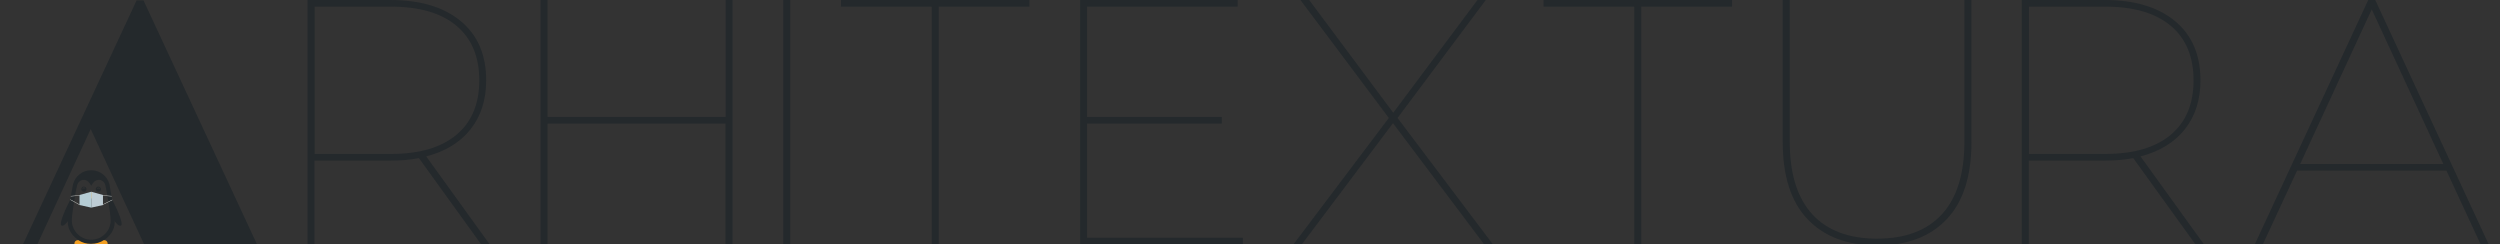 <?xml version="1.0" encoding="utf-8"?>
<!-- Generator: Adobe Illustrator 19.0.0, SVG Export Plug-In . SVG Version: 6.00 Build 0)  -->
<svg version="1.0" xmlns="http://www.w3.org/2000/svg" xmlns:xlink="http://www.w3.org/1999/xlink" x="0px" y="0px"
	 viewBox="0 0 1918 187.4" style="enable-background:new 0 0 1918 187.4;" xml:space="preserve">
<rect x="0" y="0" width="1918" height="187.4" fill="#333333" stroke="none"/>
<style type="text/css">
	.st0{fill:#24292C;}
	.st1{fill:#EEEFE9;}
	.st2{fill:url(#XMLID_405_);}
	.st3{fill:url(#XMLID_406_);}
	.st4{fill:#24292C;stroke:#FFFFFF;stroke-linecap:round;stroke-miterlimit:10;}
	.st5{fill:#F39F22;}
	.st6{fill:#FFFFFF;}
	.st7{fill:none;stroke:#FFFFFF;stroke-linecap:round;stroke-miterlimit:10;}
	.st8{fill:none;}
	.st9{fill:#3F3F3D;}
	.st10{fill:none;stroke:#EEEFE9;stroke-width:0.283;stroke-linecap:round;stroke-miterlimit:10;}
	.st11{fill:#BDCCD4;}
	.st12{fill:#B5CCD4;}
</style>
<g id="Layer_3">
	<rect id="XMLID_103_" x="2186" y="771.3" class="st0" width="1920" height="1080"/>
	<rect id="XMLID_366_" x="5505" y="771.3" class="st0" width="1080" height="1080"/>
</g>
<g id="Capa_1">
</g>
<g id="Layer_1">
	<path id="XMLID_74_" class="st1" d="M2557.1,1390.4l-47.7-66.1c-6.3,1.3-13.6,1.9-22,1.9h-58.1v64.3h-5.4V1203h63.5
		c23,0,41.1,5.4,54.1,16.2c13,10.8,19.5,25.9,19.5,45.4c0,15-4,27.5-12,37.6c-8,10.1-19.4,17-34,20.8l48.7,67.5H2557.1z
		 M2488,1321.1c21.8,0,38.5-4.9,50.2-14.7c11.7-9.8,17.5-23.7,17.5-41.8c0-18-5.8-32-17.5-41.8c-11.7-9.8-28.4-14.7-50.2-14.7h-58.6
		v113H2488z"/>
	<path id="XMLID_72_" class="st1" d="M2750,1203v187.4h-5.4v-92.6h-136.6v92.6h-5.4V1203h5.4v89.7h136.6V1203H2750z"/>
	<path id="XMLID_70_" class="st1" d="M2788.9,1203h5.4v187.4h-5.4V1203z"/>
	<path id="XMLID_68_" class="st1" d="M2902.8,1208.1h-69.6v-5.1h144.6v5.1h-69.6v182.3h-5.4V1208.1z"/>
	<path id="XMLID_66_" class="st1" d="M3141.5,1385.3v5.1h-124.8V1203h120.8v5.1H3022v84.6h103.4v5.1H3022v87.6H3141.5z"/>
	<path id="XMLID_64_" class="st1" d="M3326.6,1390.4l-69.9-92.9l-69.9,92.9h-6.4l73.1-96.9l-67.7-90.5h6.7l64.5,86.5l64.5-86.5h6.4
		l-67.7,90.5l73.1,96.9H3326.6z"/>
	<path id="XMLID_62_" class="st1" d="M3441.8,1208.1h-69.6v-5.1h144.6v5.1h-69.6v182.3h-5.4V1208.1z"/>
	<path id="XMLID_60_" class="st1" d="M3574.7,1371.1c-12.7-13.4-19-33.1-19-59.2v-109h5.4v108.7c0,24.6,5.8,43.2,17.3,55.7
		c11.5,12.5,28.1,18.7,49.7,18.7c21.6,0,38.2-6.2,49.7-18.7c11.5-12.5,17.3-31.1,17.3-55.7V1203h5.4v109c0,26.1-6.3,45.8-19,59.2
		c-12.7,13.4-30.4,20.1-53.3,20.1C3605.1,1391.2,3587.4,1384.5,3574.7,1371.1z"/>
	<path id="XMLID_57_" class="st1" d="M3872.3,1390.4l-47.7-66.1c-6.3,1.3-13.6,1.9-22,1.9h-58.1v64.3h-5.4V1203h63.5
		c23,0,41.1,5.4,54.1,16.2c13,10.8,19.5,25.9,19.5,45.4c0,15-4,27.5-12,37.6c-8,10.1-19.4,17-34,20.8l48.7,67.5H3872.3z
		 M3803.2,1321.1c21.8,0,38.5-4.9,50.2-14.7c11.7-9.8,17.5-23.7,17.5-41.8c0-18-5.8-32-17.5-41.8c-11.7-9.8-28.4-14.7-50.2-14.7
		h-58.6v113H3803.2z"/>
	<path id="XMLID_54_" class="st1" d="M4064.9,1333.9h-114.6l-26.2,56.5h-6.2l87-187.4h5.4l87,187.4h-6.2L4064.9,1333.9z
		 M4062.5,1328.8l-54.9-118.6l-54.9,118.6H4062.5z"/>
	<linearGradient id="XMLID_405_" gradientUnits="userSpaceOnUse" x1="2257.616" y1="1301.957" x2="2257.616" y2="1390.306">
		<stop  offset="0" style="stop-color:#FFCC5B"/>
		<stop  offset="0.204" style="stop-color:#FCCA5B;stop-opacity:0.796"/>
		<stop  offset="0.356" style="stop-color:#F2C45C;stop-opacity:0.644"/>
		<stop  offset="0.492" style="stop-color:#E2BA5D;stop-opacity:0.508"/>
		<stop  offset="0.618" style="stop-color:#CCAB5E;stop-opacity:0.382"/>
		<stop  offset="0.737" style="stop-color:#AE9860;stop-opacity:0.263"/>
		<stop  offset="0.851" style="stop-color:#8A8162;stop-opacity:0.149"/>
		<stop  offset="0.959" style="stop-color:#606665;stop-opacity:4.124427e-002"/>
		<stop  offset="1" style="stop-color:#4E5A66;stop-opacity:0"/>
	</linearGradient>
	<polygon id="XMLID_136_" class="st2" points="2216.7,1390.3 2217,1390.3 2298.5,1390.3 2257.6,1302 	"/>
	<linearGradient id="XMLID_406_" gradientUnits="userSpaceOnUse" x1="5881.699" y1="1331.893" x2="5881.699" y2="1713.306">
		<stop  offset="0" style="stop-color:#FFCC5B"/>
		<stop  offset="0.204" style="stop-color:#FCCA5B;stop-opacity:0.796"/>
		<stop  offset="0.356" style="stop-color:#F2C45C;stop-opacity:0.644"/>
		<stop  offset="0.492" style="stop-color:#E2BA5D;stop-opacity:0.508"/>
		<stop  offset="0.618" style="stop-color:#CCAB5E;stop-opacity:0.382"/>
		<stop  offset="0.737" style="stop-color:#AE9860;stop-opacity:0.263"/>
		<stop  offset="0.851" style="stop-color:#8A8162;stop-opacity:0.149"/>
		<stop  offset="0.959" style="stop-color:#606665;stop-opacity:4.124427e-002"/>
		<stop  offset="1" style="stop-color:#4E5A66;stop-opacity:0"/>
	</linearGradient>
	<polygon id="XMLID_400_" class="st3" points="5705.2,1713.3 6058.2,1713.3 5881.7,1331.9 	"/>
	<polygon id="XMLID_137_" class="st1" points="2298.1,1203.3 2292.8,1203.3 2205.7,1390.3 2216.6,1390.3 2216.7,1390.3 2257.6,1302 
		2298.5,1390.3 2299,1390.3 2385.1,1390.3 	"/>
	<g id="XMLID_425_">
		<polygon id="XMLID_4_" class="st0" points="2257.6,99 2298.5,187.3 2385.1,187.3 2298.1,0.3 2292.8,0.3 2205.7,187.3 
			2216.7,187.3 		"/>
		<path id="XMLID_6_" class="st0" d="M2557.1,187.4l-47.7-66.1c-6.3,1.3-13.6,1.9-22,1.9h-58.1v64.3h-5.4V0h63.5
			c23,0,41.1,5.4,54.1,16.2c13,10.8,19.5,25.9,19.5,45.4c0,15-4,27.5-12,37.6c-8,10.1-19.4,17-34,20.8l48.7,67.5H2557.1z
			 M2488,118.1c21.8,0,38.5-4.9,50.2-14.7c11.7-9.8,17.5-23.7,17.5-41.8c0-18-5.8-32-17.5-41.8c-11.7-9.8-28.4-14.7-50.2-14.7h-58.6
			v113H2488z"/>
		<path id="XMLID_9_" class="st0" d="M2750,0v187.4h-5.4V94.8h-136.6v92.6h-5.4V0h5.4v89.7h136.6V0H2750z"/>
		<path id="XMLID_11_" class="st0" d="M2788.9,0h5.4v187.4h-5.4V0z"/>
		<path id="XMLID_13_" class="st0" d="M2902.8,5.1h-69.6V0h144.6v5.1h-69.6v182.3h-5.4V5.1z"/>
		<path id="XMLID_15_" class="st0" d="M3141.5,182.3v5.1h-124.8V0h120.8v5.1H3022v84.6h103.4v5.1H3022v87.6H3141.5z"/>
		<path id="XMLID_17_" class="st0" d="M3326.6,187.4l-69.9-92.9l-69.9,92.9h-6.4l73.1-96.9L3185.7,0h6.7l64.5,86.5L3321.5,0h6.4
			l-67.7,90.5l73.1,96.9H3326.6z"/>
		<path id="XMLID_19_" class="st0" d="M3441.8,5.1h-69.6V0h144.6v5.1h-69.6v182.3h-5.4V5.1z"/>
		<path id="XMLID_21_" class="st0" d="M3574.7,168.1c-12.7-13.4-19-33.1-19-59.2V0h5.4v108.7c0,24.6,5.8,43.2,17.3,55.7
			c11.5,12.5,28.1,18.7,49.7,18.7c21.6,0,38.2-6.2,49.7-18.7c11.5-12.5,17.3-31.1,17.3-55.7V0h5.4v109c0,26.1-6.3,45.8-19,59.2
			c-12.7,13.4-30.4,20.1-53.3,20.1C3605.1,188.2,3587.4,181.5,3574.7,168.1z"/>
		<path id="XMLID_23_" class="st0" d="M3872.3,187.4l-47.7-66.1c-6.3,1.3-13.6,1.9-22,1.9h-58.1v64.3h-5.4V0h63.5
			c23,0,41.1,5.4,54.1,16.2c13,10.8,19.5,25.9,19.5,45.4c0,15-4,27.5-12,37.6c-8,10.1-19.4,17-34,20.8l48.7,67.5H3872.3z
			 M3803.2,118.1c21.8,0,38.5-4.9,50.2-14.7c11.7-9.8,17.5-23.7,17.5-41.8c0-18-5.8-32-17.5-41.8c-11.7-9.8-28.4-14.7-50.2-14.7
			h-58.6v113H3803.2z"/>
		<path id="XMLID_26_" class="st0" d="M4064.9,130.9h-114.6l-26.2,56.5h-6.2l87-187.4h5.4l87,187.4h-6.2L4064.9,130.9z
			 M4062.5,125.8L4007.6,7.2l-54.9,118.6H4062.5z"/>
		<g id="XMLID_2_">
			<g id="XMLID_35_">
				<path id="XMLID_45_" class="st0" d="M2271.5,151c1.5-1,2,1.1,4.5,6.1c2.6,5,6.7,14.9,4.9,15.9c-1.8,0.9-4.2-2.1-5.9-4.5
					c-1.6-2.3-2-8.8-2.5-10.6C2272,156.3,2270.7,151.6,2271.5,151z"/>
				<path id="XMLID_40_" class="st0" d="M2244.5,151c-1.5-1-2,1.1-4.5,6.1c-2.6,5-6.7,14.9-4.9,15.9c1.8,0.9,4.2-2.1,5.9-4.5
					c1.6-2.3,2-8.8,2.5-10.6C2244,156.3,2245.3,151.6,2244.5,151z"/>
				<path id="XMLID_37_" class="st0" d="M2274.3,154.6c-1.1-6.6-2.2-12.8-2.4-13.5c-1.7-6-7.3-10.5-13.9-10.5
					c-6.6,0-12.2,4.4-13.9,10.5c-0.2,0.7-1.4,6.9-2.4,13.5c0,0-1.6,12-1.7,16c0,5.7,3.6,10.5,8.1,13.5c2.8,1.9,6.2,2.9,9.9,2.9
					c3.6,0,7-1.1,9.9-2.9c4.5-2.9,8.1-7.8,8.1-13.5C2276,166.6,2274.3,154.6,2274.3,154.6z M2258,183.9c-8.2,0-14.9-6.7-14.9-14.9
					c0-5.3,3.5-25.3,4.1-27c1.1-3.4,4.2-4.9,7.2-3.5c2.3,1.1,3.6,4.1,3.6,4.1s1.3-3,3.6-4.1c3-1.4,6.2,0.1,7.2,3.5
					c0.5,1.7,4.1,21.7,4.1,27C2272.9,177.2,2266.3,183.9,2258,183.9z"/>
			</g>
			<path id="XMLID_33_" class="st0" d="M2248,184.2c-1.6,0.1-3,0.9-2.9,3.2h7.2h11.1h7.2c0.1-2.3-1.3-3.1-2.9-3.2
				c-2.8,1.9-6.2,2.9-9.9,2.9C2254.3,187.2,2250.9,186.1,2248,184.2z"/>
			<path id="XMLID_32_" class="st0" d="M2261.4,150.2c0,0-0.8-2.6-3.1-2.6c-2.2,0-3.1,2.6-3.1,2.6l3.1,2.2L2261.4,150.2z"/>
			<circle id="XMLID_31_" class="st0" cx="2263.5" cy="145.1" r="2"/>
			<path id="XMLID_30_" class="st0" d="M2264.5,145.2c-0.3-0.4-0.7-0.7-1.3-0.6c-0.3,0.1-0.5,0.2-0.7,0.4c-0.1-0.5,0.3-1,0.9-1.1
				c0.6-0.1,1.1,0.3,1.2,0.9C2264.5,144.8,2264.5,145,2264.5,145.2z"/>
			<circle id="XMLID_29_" class="st0" cx="2252.3" cy="145.1" r="2"/>
			<path id="XMLID_5_" class="st0" d="M2251.3,144.6c0.1-0.6,0.6-0.9,1.2-0.9c0.5,0.1,0.9,0.6,0.9,1.1c-0.1-0.2-0.4-0.3-0.7-0.4
				c-0.6-0.1-1.1,0.2-1.3,0.6C2251.3,145,2251.3,144.8,2251.3,144.6z"/>
			<path id="XMLID_3_" class="st4" d="M2264.7,145.2"/>
		</g>
	</g>
	<g id="XMLID_427_">
		<polygon id="XMLID_465_" class="st0" points="2242,2142.6 2270.5,2204.3 2331.1,2204.3 2270.3,2073.3 2266.5,2073.3 
			2205.7,2204.3 2213.4,2204.3 		"/>
		<path id="XMLID_462_" class="st0" d="M2451.2,2203.9l-33.3-46.2c-4.4,0.9-9.5,1.3-15.3,1.3H2362v44.9h-3.7V2073h44.3
			c16.1,0,28.7,3.8,37.8,11.3c9.1,7.5,13.7,18.1,13.7,31.7c0,10.5-2.8,19.2-8.4,26.3c-5.6,7-13.5,11.9-23.8,14.5l34,47.1H2451.2z
			 M2403,2155.5c15.2,0,26.9-3.4,35.1-10.3c8.2-6.9,12.3-16.6,12.3-29.2c0-12.6-4.1-22.3-12.3-29.2c-8.2-6.9-19.9-10.3-35.1-10.3
			h-41v78.9H2403z"/>
		<path id="XMLID_460_" class="st0" d="M2586,2073v130.9h-3.7v-64.7h-95.4v64.7h-3.7V2073h3.7v62.7h95.4V2073H2586z"/>
		<path id="XMLID_458_" class="st0" d="M2613.2,2073h3.7v130.9h-3.7V2073z"/>
		<path id="XMLID_456_" class="st0" d="M2692.7,2076.6h-48.6v-3.6h101v3.6h-48.6v127.4h-3.7V2076.6z"/>
		<path id="XMLID_454_" class="st0" d="M2859.4,2200.4v3.6h-87.2V2073h84.4v3.6H2776v59.1h72.2v3.6H2776v61.2H2859.4z"/>
		<path id="XMLID_452_" class="st0" d="M2988.8,2203.9l-48.8-64.9l-48.8,64.9h-4.5l51.1-67.7l-47.3-63.2h4.7l45.1,60.4l45.1-60.4
			h4.5l-47.3,63.2l51.1,67.7H2988.8z"/>
		<path id="XMLID_450_" class="st0" d="M3069.3,2076.6h-48.6v-3.6h101v3.6H3073v127.4h-3.7V2076.6z"/>
		<path id="XMLID_448_" class="st0" d="M3162.1,2190.5c-8.9-9.4-13.3-23.1-13.3-41.3V2073h3.7v75.9c0,17.2,4,30.2,12.1,38.9
			c8,8.7,19.6,13.1,34.7,13.1c15.1,0,26.7-4.4,34.7-13.1c8-8.7,12.1-21.7,12.1-38.9V2073h3.7v76.1c0,18.2-4.4,32-13.3,41.3
			c-8.9,9.4-21.3,14-37.2,14C3183.4,2204.5,3171,2199.8,3162.1,2190.5z"/>
		<path id="XMLID_445_" class="st0" d="M3370,2203.9l-33.3-46.2c-4.4,0.9-9.5,1.3-15.3,1.3h-40.6v44.9h-3.7V2073h44.3
			c16.1,0,28.7,3.8,37.8,11.3c9.1,7.5,13.7,18.1,13.7,31.7c0,10.5-2.8,19.2-8.4,26.3c-5.6,7-13.5,11.9-23.8,14.5l34,47.1H3370z
			 M3321.7,2155.5c15.2,0,26.9-3.4,35.1-10.3c8.2-6.9,12.3-16.6,12.3-29.2c0-12.6-4.1-22.3-12.3-29.2c-8.2-6.9-19.9-10.3-35.1-10.3
			h-41v78.9H3321.7z"/>
		<path id="XMLID_442_" class="st0" d="M3504.5,2164.5h-80.1l-18.3,39.5h-4.3l60.8-130.9h3.7l60.8,130.9h-4.3L3504.5,2164.5z
			 M3502.8,2160.9l-38.3-82.9l-38.3,82.9H3502.8z"/>
		<g id="XMLID_428_">
			<g id="XMLID_436_">
				<path id="XMLID_441_" class="st0" d="M2251.7,2178.5c1-0.7,1.4,0.8,3.2,4.3c1.8,3.5,4.7,10.4,3.4,11.1c-1.2,0.7-2.9-1.5-4.1-3.1
					c-1.1-1.6-1.4-6.2-1.8-7.4C2252.1,2182.2,2251.1,2178.9,2251.7,2178.5z"/>
				<path id="XMLID_440_" class="st0" d="M2232.8,2178.5c-1-0.7-1.4,0.8-3.2,4.3c-1.8,3.5-4.7,10.4-3.4,11.1
					c1.2,0.7,2.9-1.5,4.1-3.1c1.1-1.6,1.4-6.2,1.8-7.4C2232.4,2182.2,2233.4,2178.9,2232.8,2178.5z"/>
				<path id="XMLID_437_" class="st0" d="M2253.7,2181c-0.7-4.6-1.6-8.9-1.7-9.4c-1.2-4.2-5.1-7.3-9.7-7.3c-4.6,0-8.5,3.1-9.7,7.3
					c-0.1,0.5-1,4.8-1.7,9.4c0,0-1.1,8.4-1.2,11.2c0,4,2.5,7.4,5.7,9.4c2,1.3,4.3,2.1,6.9,2.1c2.5,0,4.9-0.8,6.9-2.1
					c3.1-2.1,5.7-5.5,5.7-9.4C2254.8,2189.4,2253.7,2181,2253.7,2181z M2242.3,2201.5c-5.7,0-10.4-4.7-10.4-10.4
					c0-3.7,2.5-17.7,2.8-18.9c0.7-2.3,3-3.4,5.1-2.4c1.6,0.8,2.5,2.8,2.5,2.8s0.9-2.1,2.5-2.8c2.1-1,4.3,0.1,5.1,2.4
					c0.4,1.2,2.8,15.2,2.8,18.9C2252.7,2196.8,2248,2201.5,2242.3,2201.5z"/>
			</g>
			<path id="XMLID_435_" class="st5" d="M2235.3,2201.7c-1.1,0.1-2.1,0.6-2,2.2h5.1h7.7h5.1c0.1-1.6-0.9-2.1-2-2.2
				c-2,1.3-4.3,2.1-6.9,2.1C2239.6,2203.8,2237.3,2203,2235.3,2201.7z"/>
			<path id="XMLID_434_" class="st5" d="M2244.6,2177.9c0,0-0.6-1.8-2.1-1.8c-1.5,0-2.1,1.8-2.1,1.8l2.1,1.5L2244.6,2177.9z"/>
			<circle id="XMLID_433_" class="st0" cx="2246.1" cy="2174.4" r="1.4"/>
			<path id="XMLID_432_" class="st6" d="M2246.8,2174.4c-0.2-0.3-0.5-0.5-0.9-0.4c-0.2,0-0.4,0.1-0.5,0.3c0-0.4,0.2-0.7,0.6-0.8
				c0.4-0.1,0.8,0.2,0.8,0.6C2246.8,2174.2,2246.8,2174.3,2246.8,2174.4z"/>
			<circle id="XMLID_431_" class="st0" cx="2238.3" cy="2174.4" r="1.4"/>
			<path id="XMLID_430_" class="st6" d="M2237.6,2174c0.1-0.4,0.4-0.7,0.8-0.6c0.4,0.1,0.6,0.4,0.6,0.8c-0.1-0.1-0.3-0.2-0.5-0.3
				c-0.4-0.1-0.7,0.1-0.9,0.4C2237.6,2174.3,2237.6,2174.2,2237.6,2174z"/>
			<path id="XMLID_429_" class="st7" d="M2246.9,2174.4"/>
		</g>
	</g>
	<g id="XMLID_297_">
		<polygon id="XMLID_271_" class="st0" points="4657.7,1331.9 4834.2,1713.3 5208.2,1713.3 4832.6,906.3 4809.4,906.3 
			4433.8,1713.3 4481.2,1713.3 		"/>
		<g id="XMLID_257_">
			<g id="XMLID_265_">
				<path id="XMLID_270_" class="st0" d="M4717.6,1558.8c6.5-4.4,8.5,4.7,19.6,26.3c11.1,21.5,29.1,64.5,21.1,68.8
					c-7.7,4.1-18.2-9.1-25.5-19.3c-7-9.9-8.6-38.1-10.9-45.8C4719.9,1581.7,4714.2,1561.2,4717.6,1558.8z"/>
				<path id="XMLID_269_" class="st0" d="M4601.1,1558.8c-6.5-4.4-8.5,4.7-19.6,26.3c-11.1,21.5-29.1,64.5-21.1,68.8
					c7.7,4.1,18.2-9.1,25.5-19.3c7-9.9,8.6-38.1,10.9-45.8C4598.8,1581.7,4604.6,1561.2,4601.1,1558.8z"/>
				<path id="XMLID_266_" class="st0" d="M4729.9,1574.4c-4.6-28.3-9.6-55.3-10.5-58.2c-7.4-26.1-31.4-45.2-59.9-45.2
					c-28.5,0-52.5,19.1-59.9,45.2c-0.8,2.9-5.9,29.8-10.5,58.2c0,0-7.1,51.7-7.2,69.1c-0.2,24.5,15.6,45.5,35,58.3
					c12.2,8,26.9,12.7,42.6,12.7c15.7,0,30.3-4.7,42.6-12.7c19.4-12.7,35.2-33.8,35-58.3C4737,1626.1,4729.9,1574.4,4729.9,1574.4z
					 M4659.5,1700.8c-35.4,0-64.3-28.8-64.3-64.3c0-23,15.2-109.3,17.5-116.7c4.6-14.5,18.3-21.3,31.3-15.1
					c9.8,4.7,15.5,17.6,15.5,17.6s5.7-12.9,15.5-17.6c13-6.2,26.7,0.6,31.3,15.1c2.3,7.4,17.5,93.6,17.5,116.7
					C4723.8,1672,4695,1700.8,4659.5,1700.8z"/>
			</g>
			<path id="XMLID_264_" class="st5" d="M4616.4,1702.2c-6.9,0.5-13,3.8-12.7,13.7h31.3h47.9h31.3c0.4-9.9-5.7-13.2-12.7-13.7
				c-12.2,8-26.9,12.7-42.6,12.7C4643.2,1714.9,4628.6,1710.2,4616.4,1702.2z"/>
			<path id="XMLID_263_" class="st5" d="M4673.8,1555.3c0,0-3.6-11.3-13.2-11.3c-9.5,0-13.2,11.3-13.2,11.3l13.2,9.5L4673.8,1555.3z
				"/>
			<path id="XMLID_262_" class="st0" d="M4681,1525c-4.6,1.1-7.5,5.8-6.4,10.4c1.1,4.6,5.8,7.5,10.4,6.4c4.6-1.1,7.5-5.8,6.4-10.4
				C4690.4,1526.7,4685.7,1523.9,4681,1525z"/>
			<path id="XMLID_261_" class="st6" d="M4687.2,1533.5c-1.1-1.8-3.1-3.1-5.7-2.7c-1.4,0.2-2.3,0.8-2.9,1.6
				c-0.2-2.3,1.3-4.5,3.7-4.9c2.4-0.4,4.7,1.3,5.1,3.7C4687.6,1532.1,4687.5,1532.8,4687.2,1533.5z"/>
			<path id="XMLID_260_" class="st0" d="M4632.8,1541.8c4.6,1.1,9.3-1.8,10.4-6.4c1.1-4.6-1.8-9.3-6.4-10.4
				c-4.7-1.1-9.3,1.8-10.4,6.4C4625.3,1536,4628.2,1540.7,4632.8,1541.8z"/>
			<path id="XMLID_259_" class="st6" d="M4630.4,1531.1c0.4-2.4,2.7-4.1,5.1-3.7c2.4,0.4,4,2.5,3.7,4.9c-0.6-0.8-1.5-1.4-2.9-1.6
				c-2.6-0.4-4.6,0.9-5.7,2.7C4630.4,1532.7,4630.3,1531.9,4630.4,1531.1z"/>
			<path id="XMLID_258_" class="st7" d="M4688.4,1533.5"/>
		</g>
	</g>
	<polygon id="XMLID_327_" class="st1" points="5881.7,1331.9 6058.2,1713.3 6432.2,1713.3 6056.6,906.3 6033.4,906.3 5657.8,1713.3 
		5705.2,1713.3 	"/>
	<g id="XMLID_313_">
		<g id="XMLID_321_">
			<path id="XMLID_326_" class="st0" d="M5941.6,1556.2c6.5-4.4,8.5,4.7,19.6,26.3c11.1,21.5,29.1,64.5,21.1,68.8
				c-7.7,4.1-18.2-9.1-25.5-19.3c-7-9.9-8.6-38.1-10.9-45.8C5943.9,1579.1,5938.2,1558.5,5941.6,1556.2z"/>
			<path id="XMLID_325_" class="st0" d="M5825.1,1556.2c-6.5-4.4-8.5,4.7-19.6,26.3c-11.1,21.5-29.1,64.5-21.1,68.8
				c7.7,4.1,18.2-9.1,25.5-19.3c7-9.9,8.6-38.1,10.9-45.8C5822.8,1579.1,5828.6,1558.5,5825.1,1556.2z"/>
			<path id="XMLID_322_" class="st0" d="M5961,1637.6c-0.8-19.8-7.1-65.8-7.1-65.8c-0.3-2.1-0.7-4.2-1-6.2
				c-4.3-25.9-8.7-49.2-9.5-51.9c-7.4-26.1-31.4-45.2-59.9-45.2c-28.5,0-52.5,19.1-59.9,45.2c-0.8,2.6-5.1,25.3-9.3,50.8
				c-0.4,2.4-0.8,4.9-1.2,7.3c0,0-6.2,45.3-7.1,65.3l0,0c-0.1,1.4-0.1,2.6-0.1,3.7c-0.2,24.5,15.5,45.5,35,58.3
				c12.2,8,26.9,12.7,42.6,12.7c15.7,0,30.3-4.7,42.6-12.7c19.4-12.7,35.2-33.8,35-58.3C5961.1,1639.9,5961.1,1638.8,5961,1637.6z
				 M5883.5,1698.1c-35.4,0-64.3-28.8-64.3-64.3c0-23,15.2-109.3,17.5-116.7c4.6-14.5,18.3-21.3,31.3-15.1
				c9.8,4.7,15.5,17.6,15.5,17.6s5.7-12.9,15.5-17.6c13-6.2,26.7,0.6,31.3,15.1c2.3,7.4,17.5,93.6,17.5,116.7
				C5947.8,1669.3,5919,1698.1,5883.5,1698.1z"/>
			<path id="XMLID_395_" class="st1" d="M5930.3,1517.2c-4.6-14.5-18.3-21.3-31.3-15.1c-9.8,4.7-15.5,17.6-15.5,17.6
				s-5.7-12.9-15.5-17.6c-13-6.2-26.7,0.6-31.3,15.1c-2.3,7.4-17.5,93.6-17.5,116.7c0,35.4,28.8,64.3,64.3,64.3
				c35.4,0,64.3-28.8,64.3-64.3C5947.8,1610.8,5932.6,1524.6,5930.3,1517.2z M5867.3,1532.7c-1.1,4.6-5.8,7.5-10.4,6.4
				c-4.7-1.1-7.5-5.8-6.4-10.4c1.1-4.7,5.8-7.5,10.4-6.4C5865.5,1523.4,5868.4,1528.1,5867.3,1532.7z M5884.6,1562.2l-13.2-9.6
				c0,0,3.6-11.3,13.2-11.3s13.2,11.3,13.2,11.3L5884.6,1562.2z M5909.1,1539.1c-4.6,1.1-9.3-1.8-10.4-6.4
				c-1.1-4.6,1.8-9.3,6.4-10.4c4.6-1.1,9.3,1.8,10.4,6.4C5916.6,1533.4,5913.7,1538,5909.1,1539.1z"/>
		</g>
		<path id="XMLID_320_" class="st5" d="M5840.4,1699.6c-6.9,0.5-13,3.8-12.7,13.7h31.3h47.9h31.3c0.4-9.9-5.7-13.2-12.7-13.7
			c-12.2,8-26.9,12.7-42.6,12.7C5867.2,1712.3,5852.6,1707.6,5840.4,1699.6z"/>
		<path id="XMLID_386_" class="st5" d="M5897.8,1552.7l-13.2,9.6l-13.2-9.6c0,0,3.6-11.3,13.2-11.3S5897.8,1552.7,5897.8,1552.7z"/>
		<path id="XMLID_390_" class="st0" d="M5909.1,1539.1c-4.6,1.1-9.3-1.8-10.4-6.4c-1.1-4.6,1.8-9.3,6.4-10.4
			c4.6-1.1,9.3,1.8,10.4,6.4C5916.6,1533.4,5913.7,1538,5909.1,1539.1z"/>
		<path id="XMLID_317_" class="st6" d="M5911.2,1530.9c-1.1-1.8-3.1-3.1-5.7-2.7c-1.4,0.2-2.3,0.8-2.9,1.6c-0.2-2.3,1.3-4.5,3.7-4.9
			c2.4-0.4,4.7,1.3,5.1,3.7C5911.6,1529.4,5911.5,1530.2,5911.2,1530.9z"/>
		<path id="XMLID_389_" class="st0" d="M5867.3,1532.7c-1.1,4.6-5.8,7.5-10.4,6.4c-4.7-1.1-7.5-5.8-6.4-10.4
			c1.1-4.7,5.8-7.5,10.4-6.4C5865.5,1523.4,5868.4,1528.1,5867.3,1532.7z"/>
		<path id="XMLID_315_" class="st6" d="M5854.4,1528.5c0.4-2.4,2.7-4.1,5.1-3.7c2.4,0.4,4,2.5,3.7,4.9c-0.6-0.8-1.5-1.4-2.9-1.6
			c-2.6-0.4-4.6,0.9-5.7,2.7C5854.4,1530,5854.3,1529.3,5854.4,1528.5z"/>
		<path id="XMLID_314_" class="st7" d="M5912.4,1530.9"/>
	</g>
	<g id="XMLID_34_">
		<g id="XMLID_48_">
			<path id="XMLID_53_" class="st0" d="M2271.5,1353.9c1.5-1,2,1.1,4.5,6.1c2.6,5,6.7,14.9,4.9,15.9c-1.8,0.9-4.2-2.1-5.9-4.5
				c-1.6-2.3-2-8.8-2.5-10.6C2272,1359.2,2270.7,1354.4,2271.5,1353.9z"/>
			<path id="XMLID_52_" class="st0" d="M2244.5,1353.9c-1.5-1-2,1.1-4.5,6.1c-2.6,5-6.7,14.9-4.9,15.9c1.8,0.9,4.2-2.1,5.9-4.5
				c1.6-2.3,2-8.8,2.5-10.6C2244,1359.2,2245.3,1354.4,2244.5,1353.9z"/>
			<path id="XMLID_49_" class="st0" d="M2274.3,1357.6c-1.1-6.6-2.2-12.8-2.4-13.5c-1.7-6-7.3-10.5-13.9-10.5
				c-6.6,0-12.2,4.4-13.9,10.5c-0.2,0.7-1.4,6.9-2.4,13.5c0,0-1.6,12-1.7,16c0,5.7,3.6,10.5,8.1,13.5c2.8,1.9,6.2,2.9,9.9,2.9
				s7-1.1,9.9-2.9c4.5-2.9,8.1-7.8,8.1-13.5C2276,1369.6,2274.3,1357.6,2274.3,1357.6z"/>
			<path id="XMLID_111_" class="st1" d="M2272.9,1372c0,8.2-6.7,14.9-14.9,14.9c-8.2,0-14.9-6.7-14.9-14.9c0-5.3,3.5-25.3,4.1-27
				c1.1-3.3,4.2-4.9,7.3-3.5c2.3,1.1,3.6,4.1,3.6,4.1s1.3-3,3.6-4.1c3-1.4,6.2,0.1,7.3,3.5C2269.4,1346.7,2272.9,1366.7,2272.9,1372
				z"/>
		</g>
		<path id="XMLID_47_" class="st5" d="M2248,1387.1c-1.6,0.1-3,0.9-2.9,3.2h7.2h11.1h7.2c0.1-2.3-1.3-3.1-2.9-3.2
			c-2.8,1.9-6.2,2.9-9.9,2.9C2254.3,1390.1,2250.9,1389,2248,1387.1z"/>
		<path id="XMLID_46_" class="st5" d="M2261.4,1353.1c0,0-0.8-2.6-3.1-2.6c-2.2,0-3.1,2.6-3.1,2.6l3.1,2.2L2261.4,1353.1z"/>
		<circle id="XMLID_44_" class="st0" cx="2263.5" cy="1348" r="2"/>
		<path id="XMLID_43_" class="st6" d="M2264.5,1348.1c-0.3-0.4-0.7-0.7-1.3-0.6c-0.3,0.1-0.5,0.2-0.7,0.4c-0.1-0.5,0.3-1,0.9-1.1
			c0.6-0.1,1.1,0.3,1.2,0.9C2264.5,1347.7,2264.5,1347.9,2264.5,1348.1z"/>
		<circle id="XMLID_42_" class="st0" cx="2252.3" cy="1348" r="2"/>
		<path id="XMLID_41_" class="st6" d="M2251.3,1347.5c0.1-0.6,0.6-0.9,1.2-0.9c0.5,0.1,0.9,0.6,0.9,1.1c-0.1-0.2-0.4-0.3-0.7-0.4
			c-0.6-0.1-1.1,0.2-1.3,0.6C2251.3,1347.9,2251.3,1347.7,2251.3,1347.5z"/>
		<path id="XMLID_36_" class="st7" d="M2264.7,1348.1"/>
	</g>
	<g id="XMLID_88_">
		<rect id="XMLID_378_" x="2205.7" y="2313" class="st8" width="176.3" height="42.8"/>
		<path id="XMLID_122_" class="st9" d="M2227.2,2318.2v23.6h-3.9v-10.3h-11.1v10.3h-3.9v-23.6h3.9v10.1h11.1v-10.1H2227.2z"/>
		<path id="XMLID_358_" class="st9" d="M2249.3,2333.9H2235c0.1,1.5,0.7,2.7,1.7,3.6c1,0.9,2.2,1.4,3.7,1.4c2.1,0,3.6-0.9,4.4-2.6
			h4.2c-0.6,1.7-1.6,3.1-3.1,4.2c-1.5,1.1-3.3,1.6-5.5,1.6c-1.8,0-3.4-0.4-4.8-1.2c-1.4-0.8-2.5-1.9-3.3-3.4
			c-0.8-1.5-1.2-3.2-1.2-5.1c0-1.9,0.4-3.6,1.2-5.1s1.9-2.6,3.3-3.4c1.4-0.8,3-1.2,4.9-1.2c1.8,0,3.3,0.4,4.7,1.2
			c1.4,0.8,2.5,1.9,3.2,3.2c0.8,1.4,1.2,3,1.2,4.8C2249.5,2332.7,2249.4,2333.4,2249.3,2333.9z M2245.4,2330.8
			c0-1.4-0.5-2.6-1.5-3.4c-1-0.9-2.2-1.3-3.7-1.3c-1.3,0-2.5,0.4-3.4,1.3c-1,0.9-1.5,2-1.7,3.5H2245.4z"/>
		<path id="XMLID_361_" class="st9" d="M2253.1,2327.4c0.8-1.5,1.8-2.6,3.2-3.4s2.8-1.2,4.5-1.2c1.5,0,2.8,0.3,3.9,0.9
			c1.1,0.6,2,1.3,2.6,2.2v-2.7h3.9v18.7h-3.9v-2.8c-0.7,0.9-1.6,1.6-2.7,2.2c-1.1,0.6-2.4,0.9-3.9,0.9c-1.6,0-3.1-0.4-4.4-1.2
			c-1.3-0.8-2.4-2-3.2-3.5c-0.8-1.5-1.2-3.2-1.2-5.1C2252,2330.5,2252.4,2328.8,2253.1,2327.4z M2266.5,2329.1
			c-0.5-1-1.2-1.7-2.1-2.2c-0.9-0.5-1.8-0.7-2.8-0.7c-1,0-1.9,0.2-2.8,0.7c-0.9,0.5-1.6,1.2-2.1,2.1s-0.8,2.1-0.8,3.4
			c0,1.3,0.3,2.4,0.8,3.4c0.5,1,1.2,1.7,2.1,2.2c0.9,0.5,1.8,0.8,2.8,0.8c1,0,1.9-0.2,2.8-0.7c0.9-0.5,1.6-1.2,2.1-2.2
			c0.5-1,0.8-2.1,0.8-3.4C2267.3,2331.2,2267,2330,2266.5,2329.1z"/>
		<path id="XMLID_364_" class="st9" d="M2276.2,2327.4c0.8-1.5,1.8-2.6,3.2-3.4s2.9-1.2,4.5-1.2c1.2,0,2.4,0.3,3.6,0.8
			c1.2,0.5,2.1,1.2,2.8,2.1v-9h3.9v25.2h-3.9v-2.8c-0.6,0.9-1.5,1.7-2.6,2.2c-1.1,0.6-2.4,0.9-3.9,0.9c-1.6,0-3.1-0.4-4.5-1.2
			c-1.3-0.8-2.4-2-3.2-3.5c-0.8-1.5-1.2-3.2-1.2-5.1C2275,2330.5,2275.4,2328.8,2276.2,2327.4z M2289.6,2329.1
			c-0.5-1-1.2-1.7-2.1-2.2c-0.9-0.5-1.8-0.7-2.8-0.7c-1,0-1.9,0.2-2.8,0.7c-0.9,0.5-1.6,1.2-2.1,2.1s-0.8,2.1-0.8,3.4
			c0,1.3,0.3,2.4,0.8,3.4c0.5,1,1.2,1.7,2.1,2.2c0.9,0.5,1.8,0.8,2.8,0.8c1,0,1.9-0.2,2.8-0.7c0.9-0.5,1.6-1.2,2.1-2.2
			c0.5-1,0.8-2.1,0.8-3.4C2290.4,2331.2,2290.1,2330,2289.6,2329.1z"/>
		<path id="XMLID_368_" class="st9" d="M2299.6,2319.9c-0.5-0.5-0.7-1.1-0.7-1.8c0-0.7,0.2-1.3,0.7-1.8c0.5-0.5,1.1-0.7,1.8-0.7
			c0.7,0,1.3,0.2,1.7,0.7c0.5,0.5,0.7,1.1,0.7,1.8c0,0.7-0.2,1.3-0.7,1.8c-0.5,0.5-1.1,0.7-1.7,0.7
			C2300.7,2320.6,2300.1,2320.4,2299.6,2319.9z M2303.3,2323.1v18.7h-3.9v-18.7H2303.3z"/>
		<path id="XMLID_371_" class="st9" d="M2321.8,2323.7c1.2,0.6,2.1,1.5,2.7,2.7s1,2.7,1,4.4v11.1h-3.8v-10.5c0-1.7-0.4-3-1.3-3.9
			c-0.8-0.9-2-1.3-3.4-1.3c-1.5,0-2.6,0.4-3.5,1.3c-0.9,0.9-1.3,2.2-1.3,3.9v10.5h-3.9v-18.7h3.9v2.1c0.6-0.8,1.4-1.4,2.4-1.8
			c1-0.4,2-0.6,3.1-0.6C2319.3,2322.8,2320.6,2323.1,2321.8,2323.7z"/>
		<path id="XMLID_373_" class="st9" d="M2341.9,2323.7c1.1,0.6,2,1.3,2.6,2.2v-2.7h3.9v19c0,1.7-0.4,3.3-1.1,4.6
			c-0.7,1.3-1.8,2.4-3.1,3.2c-1.4,0.8-3,1.2-4.9,1.2c-2.5,0-4.6-0.6-6.3-1.8s-2.6-2.8-2.9-4.8h3.8c0.3,1,0.9,1.8,1.9,2.4
			c1,0.6,2.1,0.9,3.5,0.9c1.6,0,2.8-0.5,3.8-1.4s1.4-2.3,1.4-4.2v-3.1c-0.7,0.9-1.5,1.6-2.7,2.2c-1.1,0.6-2.4,0.9-3.8,0.9
			c-1.6,0-3.1-0.4-4.5-1.2c-1.3-0.8-2.4-2-3.2-3.5c-0.8-1.5-1.2-3.2-1.2-5.1c0-1.9,0.4-3.5,1.2-5c0.8-1.5,1.8-2.6,3.2-3.4
			s2.8-1.2,4.5-1.2C2339.4,2322.8,2340.7,2323.1,2341.9,2323.7z M2343.7,2329.1c-0.5-1-1.2-1.7-2.1-2.2c-0.9-0.5-1.8-0.7-2.8-0.7
			c-1,0-1.9,0.2-2.8,0.7c-0.9,0.5-1.6,1.2-2.1,2.1s-0.8,2.1-0.8,3.4c0,1.3,0.3,2.4,0.8,3.4c0.5,1,1.2,1.7,2.1,2.2
			c0.9,0.5,1.8,0.8,2.8,0.8c1,0,1.9-0.2,2.8-0.7c0.9-0.5,1.6-1.2,2.1-2.2c0.5-1,0.8-2.1,0.8-3.4
			C2344.5,2331.2,2344.2,2330,2343.7,2329.1z"/>
		<path id="XMLID_376_" class="st9" d="M2352.5,2320.6v-3.5h7.1v24.8h-3.9v-21.3H2352.5z"/>
	</g>
	<g id="XMLID_121_">
		<rect id="XMLID_356_" x="2406.1" y="2313" class="st8" width="176.3" height="42.8"/>
		<path id="XMLID_139_" class="st9" d="M2427.6,2318.2v23.6h-3.9v-10.3h-11.1v10.3h-3.9v-23.6h3.9v10.1h11.1v-10.1H2427.6z"/>
		<path id="XMLID_337_" class="st9" d="M2449.7,2333.9h-14.3c0.1,1.5,0.7,2.7,1.7,3.6c1,0.9,2.2,1.4,3.7,1.4c2.1,0,3.6-0.9,4.4-2.6
			h4.2c-0.6,1.7-1.6,3.1-3.1,4.2c-1.5,1.1-3.3,1.6-5.5,1.6c-1.8,0-3.4-0.4-4.8-1.2c-1.4-0.8-2.5-1.9-3.3-3.4
			c-0.8-1.5-1.2-3.2-1.2-5.1c0-1.9,0.4-3.6,1.2-5.1s1.9-2.6,3.3-3.4c1.4-0.8,3-1.2,4.9-1.2c1.8,0,3.3,0.4,4.7,1.2
			c1.4,0.8,2.5,1.9,3.2,3.2c0.8,1.4,1.2,3,1.2,4.8C2449.9,2332.7,2449.8,2333.4,2449.7,2333.9z M2445.8,2330.8
			c0-1.4-0.5-2.6-1.5-3.4c-1-0.9-2.2-1.3-3.7-1.3c-1.3,0-2.5,0.4-3.4,1.3c-1,0.9-1.5,2-1.7,3.5H2445.8z"/>
		<path id="XMLID_340_" class="st9" d="M2453.5,2327.4c0.8-1.5,1.8-2.6,3.2-3.4s2.8-1.2,4.5-1.2c1.5,0,2.8,0.3,3.9,0.9
			c1.1,0.6,2,1.3,2.6,2.2v-2.7h3.9v18.7h-3.9v-2.8c-0.7,0.9-1.6,1.6-2.7,2.2c-1.1,0.6-2.4,0.9-3.9,0.9c-1.6,0-3.1-0.4-4.4-1.2
			c-1.3-0.8-2.4-2-3.2-3.5c-0.8-1.5-1.2-3.2-1.2-5.1C2452.4,2330.5,2452.8,2328.8,2453.5,2327.4z M2466.9,2329.1
			c-0.5-1-1.2-1.7-2.1-2.2c-0.9-0.5-1.8-0.7-2.8-0.7c-1,0-1.9,0.2-2.8,0.7c-0.9,0.5-1.6,1.2-2.1,2.1s-0.8,2.1-0.8,3.4
			c0,1.3,0.3,2.4,0.8,3.4c0.5,1,1.2,1.7,2.1,2.2c0.9,0.5,1.8,0.8,2.8,0.8c1,0,1.9-0.2,2.8-0.7c0.9-0.5,1.6-1.2,2.1-2.2
			c0.5-1,0.8-2.1,0.8-3.4C2467.7,2331.2,2467.4,2330,2466.9,2329.1z"/>
		<path id="XMLID_343_" class="st9" d="M2476.6,2327.4c0.8-1.5,1.8-2.6,3.2-3.4s2.9-1.2,4.5-1.2c1.2,0,2.4,0.3,3.6,0.8
			c1.2,0.5,2.1,1.2,2.8,2.1v-9h3.9v25.2h-3.9v-2.8c-0.6,0.9-1.5,1.7-2.6,2.2c-1.1,0.6-2.4,0.9-3.9,0.9c-1.6,0-3.1-0.4-4.5-1.2
			c-1.3-0.8-2.4-2-3.2-3.5c-0.8-1.5-1.2-3.2-1.2-5.1C2475.4,2330.5,2475.8,2328.8,2476.6,2327.4z M2490,2329.1
			c-0.5-1-1.2-1.7-2.1-2.2c-0.9-0.5-1.8-0.7-2.8-0.7c-1,0-1.9,0.2-2.8,0.7c-0.9,0.5-1.6,1.2-2.1,2.1s-0.8,2.1-0.8,3.4
			c0,1.3,0.3,2.4,0.8,3.4c0.5,1,1.2,1.7,2.1,2.2c0.9,0.5,1.8,0.8,2.8,0.8c1,0,1.9-0.2,2.8-0.7c0.9-0.5,1.6-1.2,2.1-2.2
			c0.5-1,0.8-2.1,0.8-3.4C2490.8,2331.2,2490.5,2330,2490,2329.1z"/>
		<path id="XMLID_346_" class="st9" d="M2500,2319.9c-0.5-0.5-0.7-1.1-0.7-1.8c0-0.7,0.2-1.3,0.7-1.8c0.5-0.5,1.1-0.7,1.8-0.7
			c0.7,0,1.3,0.2,1.7,0.7c0.5,0.5,0.7,1.1,0.7,1.8c0,0.7-0.2,1.3-0.7,1.8c-0.5,0.5-1.1,0.7-1.7,0.7
			C2501.1,2320.6,2500.5,2320.4,2500,2319.9z M2503.7,2323.1v18.7h-3.9v-18.7H2503.7z"/>
		<path id="XMLID_349_" class="st9" d="M2522.2,2323.7c1.2,0.6,2.1,1.5,2.7,2.7s1,2.7,1,4.4v11.1h-3.8v-10.5c0-1.7-0.4-3-1.3-3.9
			c-0.8-0.9-2-1.3-3.4-1.3c-1.5,0-2.6,0.4-3.5,1.3c-0.9,0.9-1.3,2.2-1.3,3.9v10.5h-3.9v-18.7h3.9v2.1c0.6-0.8,1.4-1.4,2.4-1.8
			c1-0.4,2-0.6,3.1-0.6C2519.7,2322.8,2521,2323.1,2522.2,2323.7z"/>
		<path id="XMLID_351_" class="st9" d="M2542.3,2323.7c1.1,0.6,2,1.3,2.6,2.2v-2.7h3.9v19c0,1.7-0.4,3.3-1.1,4.6
			c-0.7,1.3-1.8,2.4-3.1,3.2c-1.4,0.8-3,1.2-4.9,1.2c-2.5,0-4.6-0.6-6.3-1.8s-2.6-2.8-2.9-4.8h3.8c0.3,1,0.9,1.8,1.9,2.4
			c1,0.6,2.1,0.9,3.5,0.9c1.6,0,2.8-0.5,3.8-1.4s1.4-2.3,1.4-4.2v-3.1c-0.7,0.9-1.5,1.6-2.7,2.2c-1.1,0.6-2.4,0.9-3.8,0.9
			c-1.6,0-3.1-0.4-4.5-1.2c-1.3-0.8-2.4-2-3.2-3.5c-0.8-1.5-1.2-3.2-1.2-5.1c0-1.9,0.4-3.5,1.2-5c0.8-1.5,1.8-2.6,3.2-3.4
			s2.8-1.2,4.5-1.2C2539.8,2322.8,2541.1,2323.1,2542.3,2323.7z M2544.1,2329.1c-0.5-1-1.2-1.7-2.1-2.2c-0.9-0.5-1.8-0.7-2.8-0.7
			c-1,0-1.9,0.2-2.8,0.7c-0.9,0.5-1.6,1.2-2.1,2.1s-0.8,2.1-0.8,3.4c0,1.3,0.3,2.4,0.8,3.4c0.5,1,1.2,1.7,2.1,2.2
			c0.9,0.5,1.8,0.8,2.8,0.8c1,0,1.9-0.2,2.8-0.7c0.9-0.5,1.6-1.2,2.1-2.2c0.5-1,0.8-2.1,0.8-3.4
			C2544.9,2331.2,2544.6,2330,2544.1,2329.1z"/>
		<path id="XMLID_354_" class="st9" d="M2552.9,2320.6v-3.5h7.1v24.8h-3.9v-21.3H2552.9z"/>
	</g>
	<g id="XMLID_119_">
		<rect id="XMLID_335_" x="2205.7" y="2248.5" class="st8" width="176.3" height="42.8"/>
		<path id="XMLID_143_" class="st9" d="M2226.5,2254.6v3.7h-7.3v23.9h-4.5v-23.9h-7.4v-3.7H2226.5z"/>
		<path id="XMLID_319_" class="st9" d="M2231.3,2256.6c-0.6-0.6-0.8-1.2-0.8-2.1s0.3-1.5,0.8-2.1c0.6-0.6,1.2-0.8,2.1-0.8
			c0.8,0,1.5,0.3,2,0.8c0.6,0.6,0.8,1.2,0.8,2.1s-0.3,1.5-0.8,2.1c-0.6,0.6-1.2,0.8-2,0.8
			C2232.6,2257.4,2231.9,2257.1,2231.3,2256.6z M2235.6,2260.3v21.9h-4.5v-21.9H2235.6z"/>
		<path id="XMLID_328_" class="st9" d="M2246.9,2264v12.1c0,0.8,0.2,1.4,0.6,1.8c0.4,0.4,1,0.5,2,0.5h2.8v3.8h-3.6
			c-2,0-3.6-0.5-4.7-1.4c-1.1-1-1.6-2.5-1.6-4.6V2264h-2.6v-3.7h2.6v-5.4h4.6v5.4h5.3v3.7H2246.9z"/>
		<path id="XMLID_330_" class="st9" d="M2260.9,2252.8v29.4h-4.5v-29.4H2260.9z"/>
		<path id="XMLID_332_" class="st9" d="M2286.7,2272.9H2270c0.1,1.7,0.8,3.1,1.9,4.2c1.2,1.1,2.6,1.6,4.3,1.6c2.4,0,4.2-1,5.2-3.1
			h4.9c-0.7,2-1.9,3.7-3.6,4.9c-1.7,1.3-3.9,1.9-6.4,1.9c-2.1,0-4-0.5-5.6-1.4c-1.7-0.9-3-2.3-3.9-4c-0.9-1.7-1.4-3.7-1.4-5.9
			c0-2.2,0.5-4.2,1.4-5.9c0.9-1.7,2.2-3,3.8-3.9c1.7-0.9,3.6-1.4,5.7-1.4c2.1,0,3.9,0.5,5.5,1.3c1.6,0.9,2.9,2.2,3.8,3.8
			c0.9,1.6,1.3,3.5,1.3,5.6C2286.9,2271.5,2286.8,2272.3,2286.7,2272.9z M2282.1,2269.3c0-1.7-0.6-3-1.8-4c-1.2-1-2.6-1.5-4.3-1.5
			c-1.6,0-2.9,0.5-4,1.5c-1.1,1-1.8,2.3-2,4H2282.1z"/>
	</g>
</g>
<g id="Logo_x5F_SVG">
	<g id="XMLID_138_">
		<polygon id="XMLID_176_" class="st0" points="69.6,99 110.5,187.3 197.1,187.3 110.1,0.3 104.8,0.3 17.7,187.3 28.7,187.3 		"/>
		<path id="XMLID_173_" class="st0" d="M369.1,187.4l-47.7-66.1c-6.3,1.3-13.6,1.9-22,1.9h-58.1v64.3h-5.4V0h63.5
			c23,0,41.1,5.4,54.1,16.2c13,10.8,19.5,25.9,19.5,45.4c0,15-4,27.5-12,37.6c-8,10.1-19.4,17-34,20.8l48.7,67.5H369.1z M300,118.1
			c21.8,0,38.5-4.9,50.2-14.7c11.7-9.8,17.5-23.7,17.5-41.8c0-18-5.8-32-17.5-41.8C338.6,10,321.8,5.1,300,5.1h-58.6v113H300z"/>
		<path id="XMLID_171_" class="st0" d="M562,0v187.4h-5.4V94.8H420.1v92.6h-5.4V0h5.4v89.7h136.6V0H562z"/>
		<path id="XMLID_169_" class="st0" d="M600.9,0h5.4v187.4h-5.4V0z"/>
		<path id="XMLID_167_" class="st0" d="M714.8,5.1h-69.6V0h144.6v5.1h-69.6v182.3h-5.4V5.1z"/>
		<path id="XMLID_165_" class="st0" d="M953.5,182.3v5.1H828.7V0h120.8v5.1H834v84.6h103.4v5.1H834v87.6H953.5z"/>
		<path id="XMLID_163_" class="st0" d="M1138.6,187.4l-69.9-92.9l-69.9,92.9h-6.4l73.1-96.9L997.7,0h6.7l64.5,86.5L1133.5,0h6.4
			l-67.7,90.5l73.1,96.9H1138.6z"/>
		<path id="XMLID_161_" class="st0" d="M1253.8,5.1h-69.6V0h144.6v5.1h-69.6v182.3h-5.4V5.1z"/>
		<path id="XMLID_159_" class="st0" d="M1386.7,168.1c-12.7-13.4-19-33.1-19-59.2V0h5.4v108.7c0,24.6,5.8,43.2,17.3,55.7
			c11.5,12.5,28.1,18.7,49.7,18.7c21.6,0,38.2-6.2,49.7-18.7c11.5-12.5,17.3-31.1,17.3-55.7V0h5.4v109c0,26.1-6.3,45.8-19,59.2
			c-12.7,13.4-30.4,20.1-53.3,20.1C1417.1,188.2,1399.4,181.5,1386.7,168.1z"/>
		<path id="XMLID_156_" class="st0" d="M1684.3,187.4l-47.7-66.1c-6.3,1.3-13.6,1.9-22,1.9h-58.1v64.3h-5.4V0h63.5
			c23,0,41.1,5.4,54.1,16.2c13,10.8,19.5,25.9,19.5,45.4c0,15-4,27.5-12,37.6c-8,10.1-19.4,17-34,20.8l48.7,67.5H1684.3z
			 M1615.2,118.1c21.8,0,38.5-4.9,50.2-14.7c11.7-9.8,17.5-23.7,17.5-41.8c0-18-5.8-32-17.5-41.8c-11.7-9.8-28.4-14.7-50.2-14.7
			h-58.6v113H1615.2z"/>
		<path id="XMLID_153_" class="st0" d="M1876.9,130.9h-114.6l-26.2,56.5h-6.2l87-187.4h5.4l87,187.4h-6.2L1876.9,130.9z
			 M1874.5,125.8L1819.6,7.2l-54.9,118.6H1874.5z"/>
		<g id="Pinguin">
			<g id="XMLID_147_">
				<path id="XMLID_152_" class="st0" d="M83.5,151c1.5-1,2,1.1,4.5,6.1c2.6,5,6.7,14.9,4.9,15.9c-1.8,0.9-4.2-2.1-5.9-4.5
					c-1.6-2.3-2-8.8-2.5-10.6C84,156.3,82.7,151.6,83.5,151z"/>
				<path id="XMLID_151_" class="st0" d="M56.5,151c-1.5-1-2,1.1-4.5,6.1c-2.6,5-6.7,14.9-4.9,15.9c1.8,0.9,4.2-2.1,5.9-4.5
					c1.6-2.3,2-8.8,2.5-10.6C56,156.3,57.3,151.6,56.5,151z"/>
				<path id="XMLID_148_" class="st0" d="M86.3,154.6c-1.1-6.6-2.2-12.8-2.4-13.5c-1.7-6-7.3-10.5-13.9-10.5
					c-6.6,0-12.2,4.4-13.9,10.5c-0.2,0.7-1.4,6.9-2.4,13.5c0,0-1.6,12-1.7,16c0,5.7,3.6,10.5,8.1,13.5c2.8,1.9,6.2,2.9,9.9,2.9
					c3.6,0,7-1.1,9.9-2.9c4.5-2.9,8.1-7.8,8.1-13.5C88,166.6,86.3,154.6,86.3,154.6z M70,183.9c-8.2,0-14.9-6.7-14.9-14.9
					c0-5.3,3.5-25.3,4.1-27c1.1-3.4,4.2-4.9,7.2-3.5c2.3,1.1,3.6,4.1,3.6,4.1s1.3-3,3.6-4.1c3-1.4,6.2,0.1,7.2,3.5
					c0.5,1.7,4.1,21.7,4.1,27C84.9,177.2,78.3,183.9,70,183.9z"/>
			</g>
			<path id="XMLID_146_" class="st5" d="M60,184.2c-1.6,0.1-3,0.9-2.9,3.2h7.2h11.1h7.2c0.1-2.3-1.3-3.1-2.9-3.2
				c-2.8,1.9-6.2,2.9-9.9,2.9C66.3,187.2,62.9,186.1,60,184.2z"/>
			<path id="XMLID_145_" class="st5" d="M73.1,150.2c0,0-0.8-2.6-3.1-2.6c-2.2,0-3.1,2.6-3.1,2.6l3.1,2.2L73.1,150.2z"/>
			<path id="XMLID_294_" class="st0" d="M77.4,144.7c-0.3-1.1-1.3-1.7-2.4-1.5c-1.1,0.3-1.7,1.3-1.5,2.4c0.3,1.1,1.3,1.7,2.4,1.5
				C77,146.8,77.7,145.7,77.4,144.7z M76.5,145.2c-0.3-0.4-0.7-0.7-1.3-0.6c-0.3,0.1-0.5,0.2-0.7,0.4c-0.1-0.5,0.3-1,0.9-1.1
				c0.6-0.1,1.1,0.3,1.2,0.9C76.5,144.8,76.5,145,76.5,145.2z"/>
			<path id="XMLID_293_" class="st0" d="M64.8,143.2c-1.1-0.3-2.2,0.4-2.4,1.5c-0.3,1.1,0.4,2.2,1.5,2.4c1.1,0.3,2.2-0.4,2.4-1.5
				C66.5,144.5,65.9,143.4,64.8,143.2z M64.7,144.5c-0.6-0.1-1.1,0.2-1.3,0.6c-0.1-0.2-0.1-0.3-0.1-0.5c0.1-0.6,0.6-0.9,1.2-0.9
				c0.5,0.1,0.9,0.6,0.9,1.1C65.2,144.7,65,144.6,64.7,144.5z"/>
			<path id="XMLID_140_" class="st4" d="M76.7,145.2"/>
		</g>
	</g>
	<g id="masca">
		<line id="XMLID_296_" class="st10" x1="78.6" y1="157.1" x2="86.1" y2="153.4"/>
		<line id="XMLID_298_" class="st10" x1="78.6" y1="150" x2="85.6" y2="150.5"/>
		<line id="XMLID_300_" class="st10" x1="61.1" y1="157.1" x2="54" y2="153.2"/>
		<line id="XMLID_299_" class="st10" x1="61.1" y1="150" x2="54.4" y2="150.5"/>
		<polygon id="XMLID_144_" class="st11" points="79,149.6 70,147.1 70,159.3 79,157.3 		"/>
		<polygon id="XMLID_141_" class="st12" points="61,149.6 70,147.1 70,159.3 61,157.3 		"/>
	</g>
	<g id="XMLID_117_">
	</g>
	<g id="XMLID_120_">
	</g>
	<g id="XMLID_379_">
	</g>
	<g id="XMLID_380_">
	</g>
	<g id="XMLID_381_">
	</g>
	<g id="XMLID_382_">
	</g>
	<g id="XMLID_383_">
	</g>
	<g id="XMLID_384_">
	</g>
	<g id="XMLID_385_">
	</g>
	<g id="XMLID_387_">
	</g>
	<g id="XMLID_388_">
	</g>
	<g id="XMLID_391_">
	</g>
	<g id="XMLID_401_">
	</g>
	<g id="XMLID_402_">
	</g>
	<g id="XMLID_403_">
	</g>
</g>
</svg>
